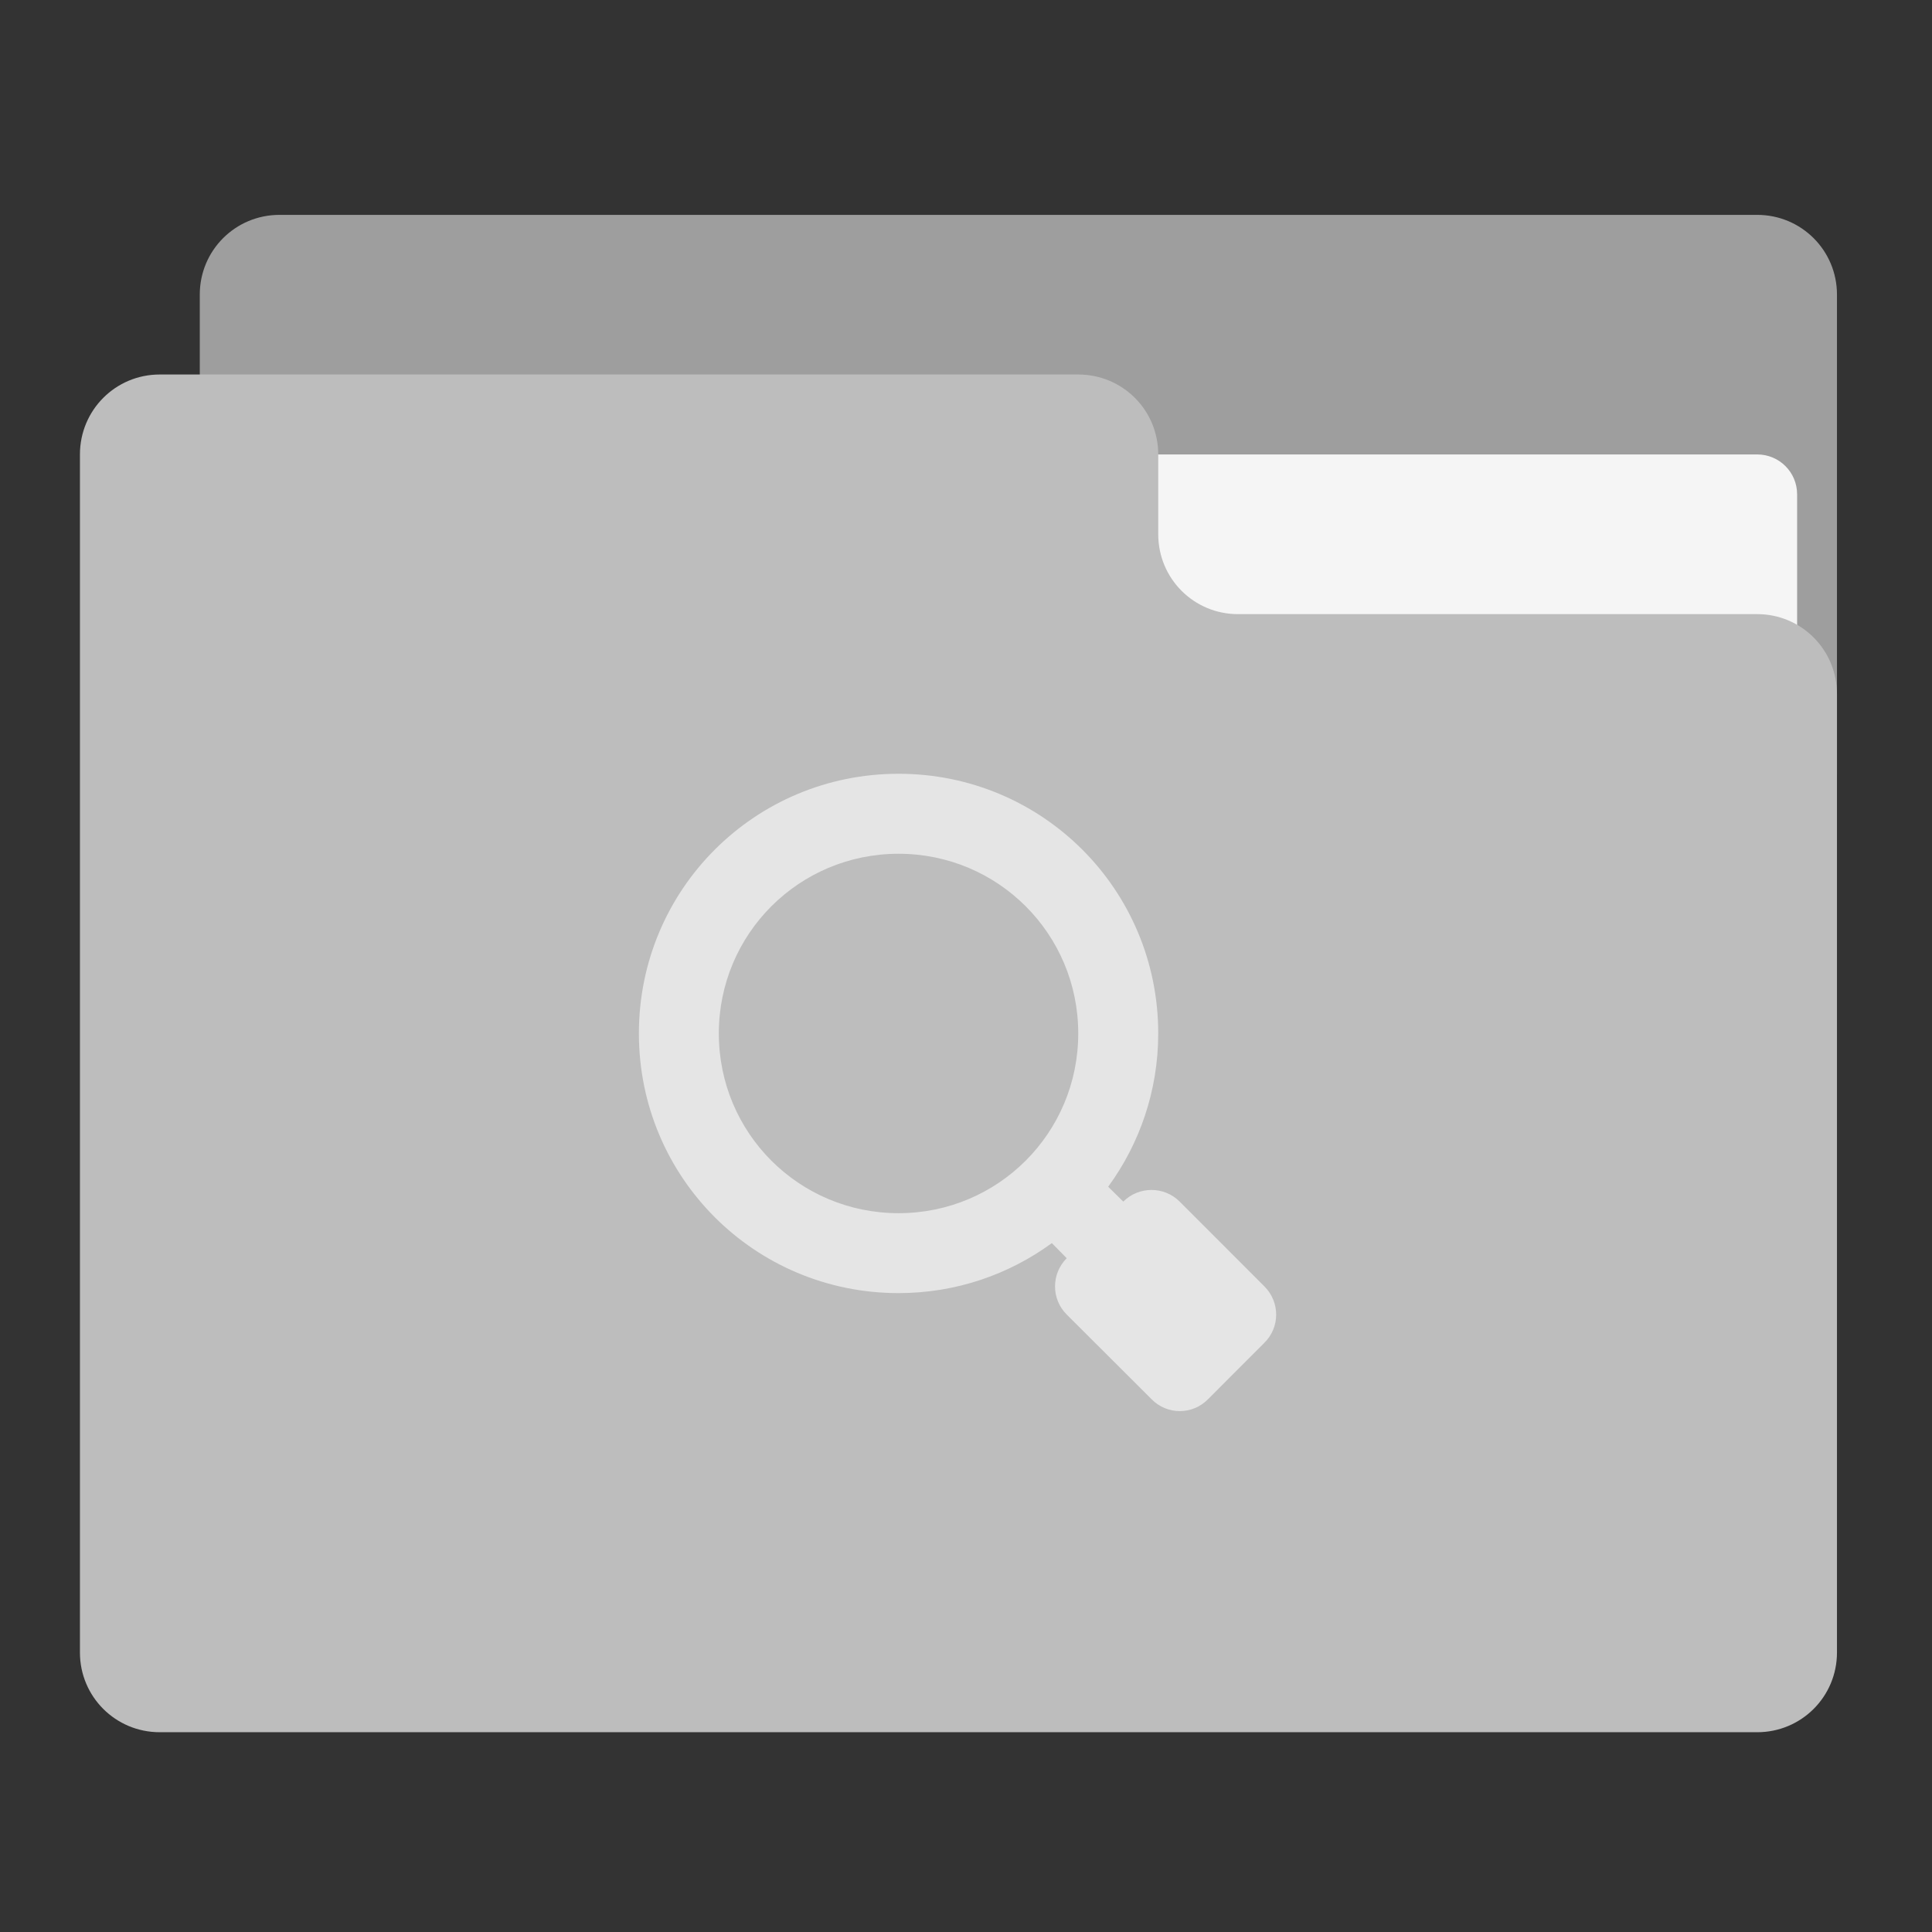 <?xml version="1.0" encoding="UTF-8"?>
<svg xmlns="http://www.w3.org/2000/svg" xmlns:xlink="http://www.w3.org/1999/xlink" width="32px" height="32px" viewBox="0 0 32 32" version="1.1">
<rect x="0" y="0" width="32" height="32" fill="#333333" stroke="none"/>
<g id="surface1">
<path style=" stroke:none;fill-rule:nonzero;fill:rgb(61.961%,61.961%,61.961%);fill-opacity:1;" d="M 4.629 3.559 L 29.105 3.559 C 29.836 3.559 30.426 4.148 30.426 4.879 L 30.426 12.816 C 30.426 13.547 29.836 14.141 29.105 14.141 L 4.629 14.141 C 3.898 14.141 3.309 13.547 3.309 12.816 L 3.309 4.879 C 3.309 4.148 3.898 3.559 4.629 3.559 Z M 4.629 3.559 "/>
<path style=" stroke:none;fill-rule:nonzero;fill:rgb(96.078%,96.078%,96.078%);fill-opacity:1;" d="M 15.875 7.527 L 29.105 7.527 C 29.469 7.527 29.766 7.82 29.766 8.188 L 29.766 12.816 C 29.766 13.184 29.469 13.48 29.105 13.48 L 15.875 13.48 C 15.508 13.48 15.215 13.184 15.215 12.816 L 15.215 8.188 C 15.215 7.82 15.508 7.527 15.875 7.527 Z M 15.875 7.527 "/>
<path style=" stroke:none;fill-rule:nonzero;fill:rgb(74.118%,74.118%,74.118%);fill-opacity:1;" d="M 2.645 6.203 C 1.914 6.203 1.324 6.793 1.324 7.527 L 1.324 27.371 C 1.324 28.102 1.914 28.691 2.645 28.691 L 29.105 28.691 C 29.836 28.691 30.426 28.102 30.426 27.371 L 30.426 11.496 C 30.426 10.762 29.836 10.172 29.105 10.172 L 20.504 10.172 C 19.773 10.172 19.184 9.582 19.184 8.848 L 19.184 7.527 C 19.184 6.793 18.594 6.203 17.859 6.203 Z M 2.645 6.203 "/>
<path style=" stroke:none;fill-rule:nonzero;fill:rgb(100%,100%,100%);fill-opacity:0.60;" d="M 14.883 12.816 C 12.5 12.816 10.582 14.734 10.582 17.117 C 10.582 19.5 12.5 21.418 14.883 21.418 C 15.836 21.418 16.711 21.109 17.422 20.59 L 17.668 20.84 C 17.41 21.098 17.41 21.516 17.668 21.773 L 19.074 23.176 C 19.332 23.438 19.75 23.438 20.008 23.176 L 20.941 22.242 C 21.203 21.984 21.203 21.566 20.941 21.305 L 19.539 19.902 C 19.281 19.645 18.863 19.645 18.605 19.902 L 18.355 19.656 C 18.875 18.945 19.184 18.066 19.184 17.117 C 19.184 14.734 17.266 12.816 14.883 12.816 Z M 14.883 14.141 C 16.531 14.141 17.859 15.469 17.859 17.117 C 17.859 18.766 16.531 20.094 14.883 20.094 C 13.234 20.094 11.906 18.766 11.906 17.117 C 11.906 15.469 13.234 14.141 14.883 14.141 Z M 14.883 14.141 "/>
</g>
</svg>
